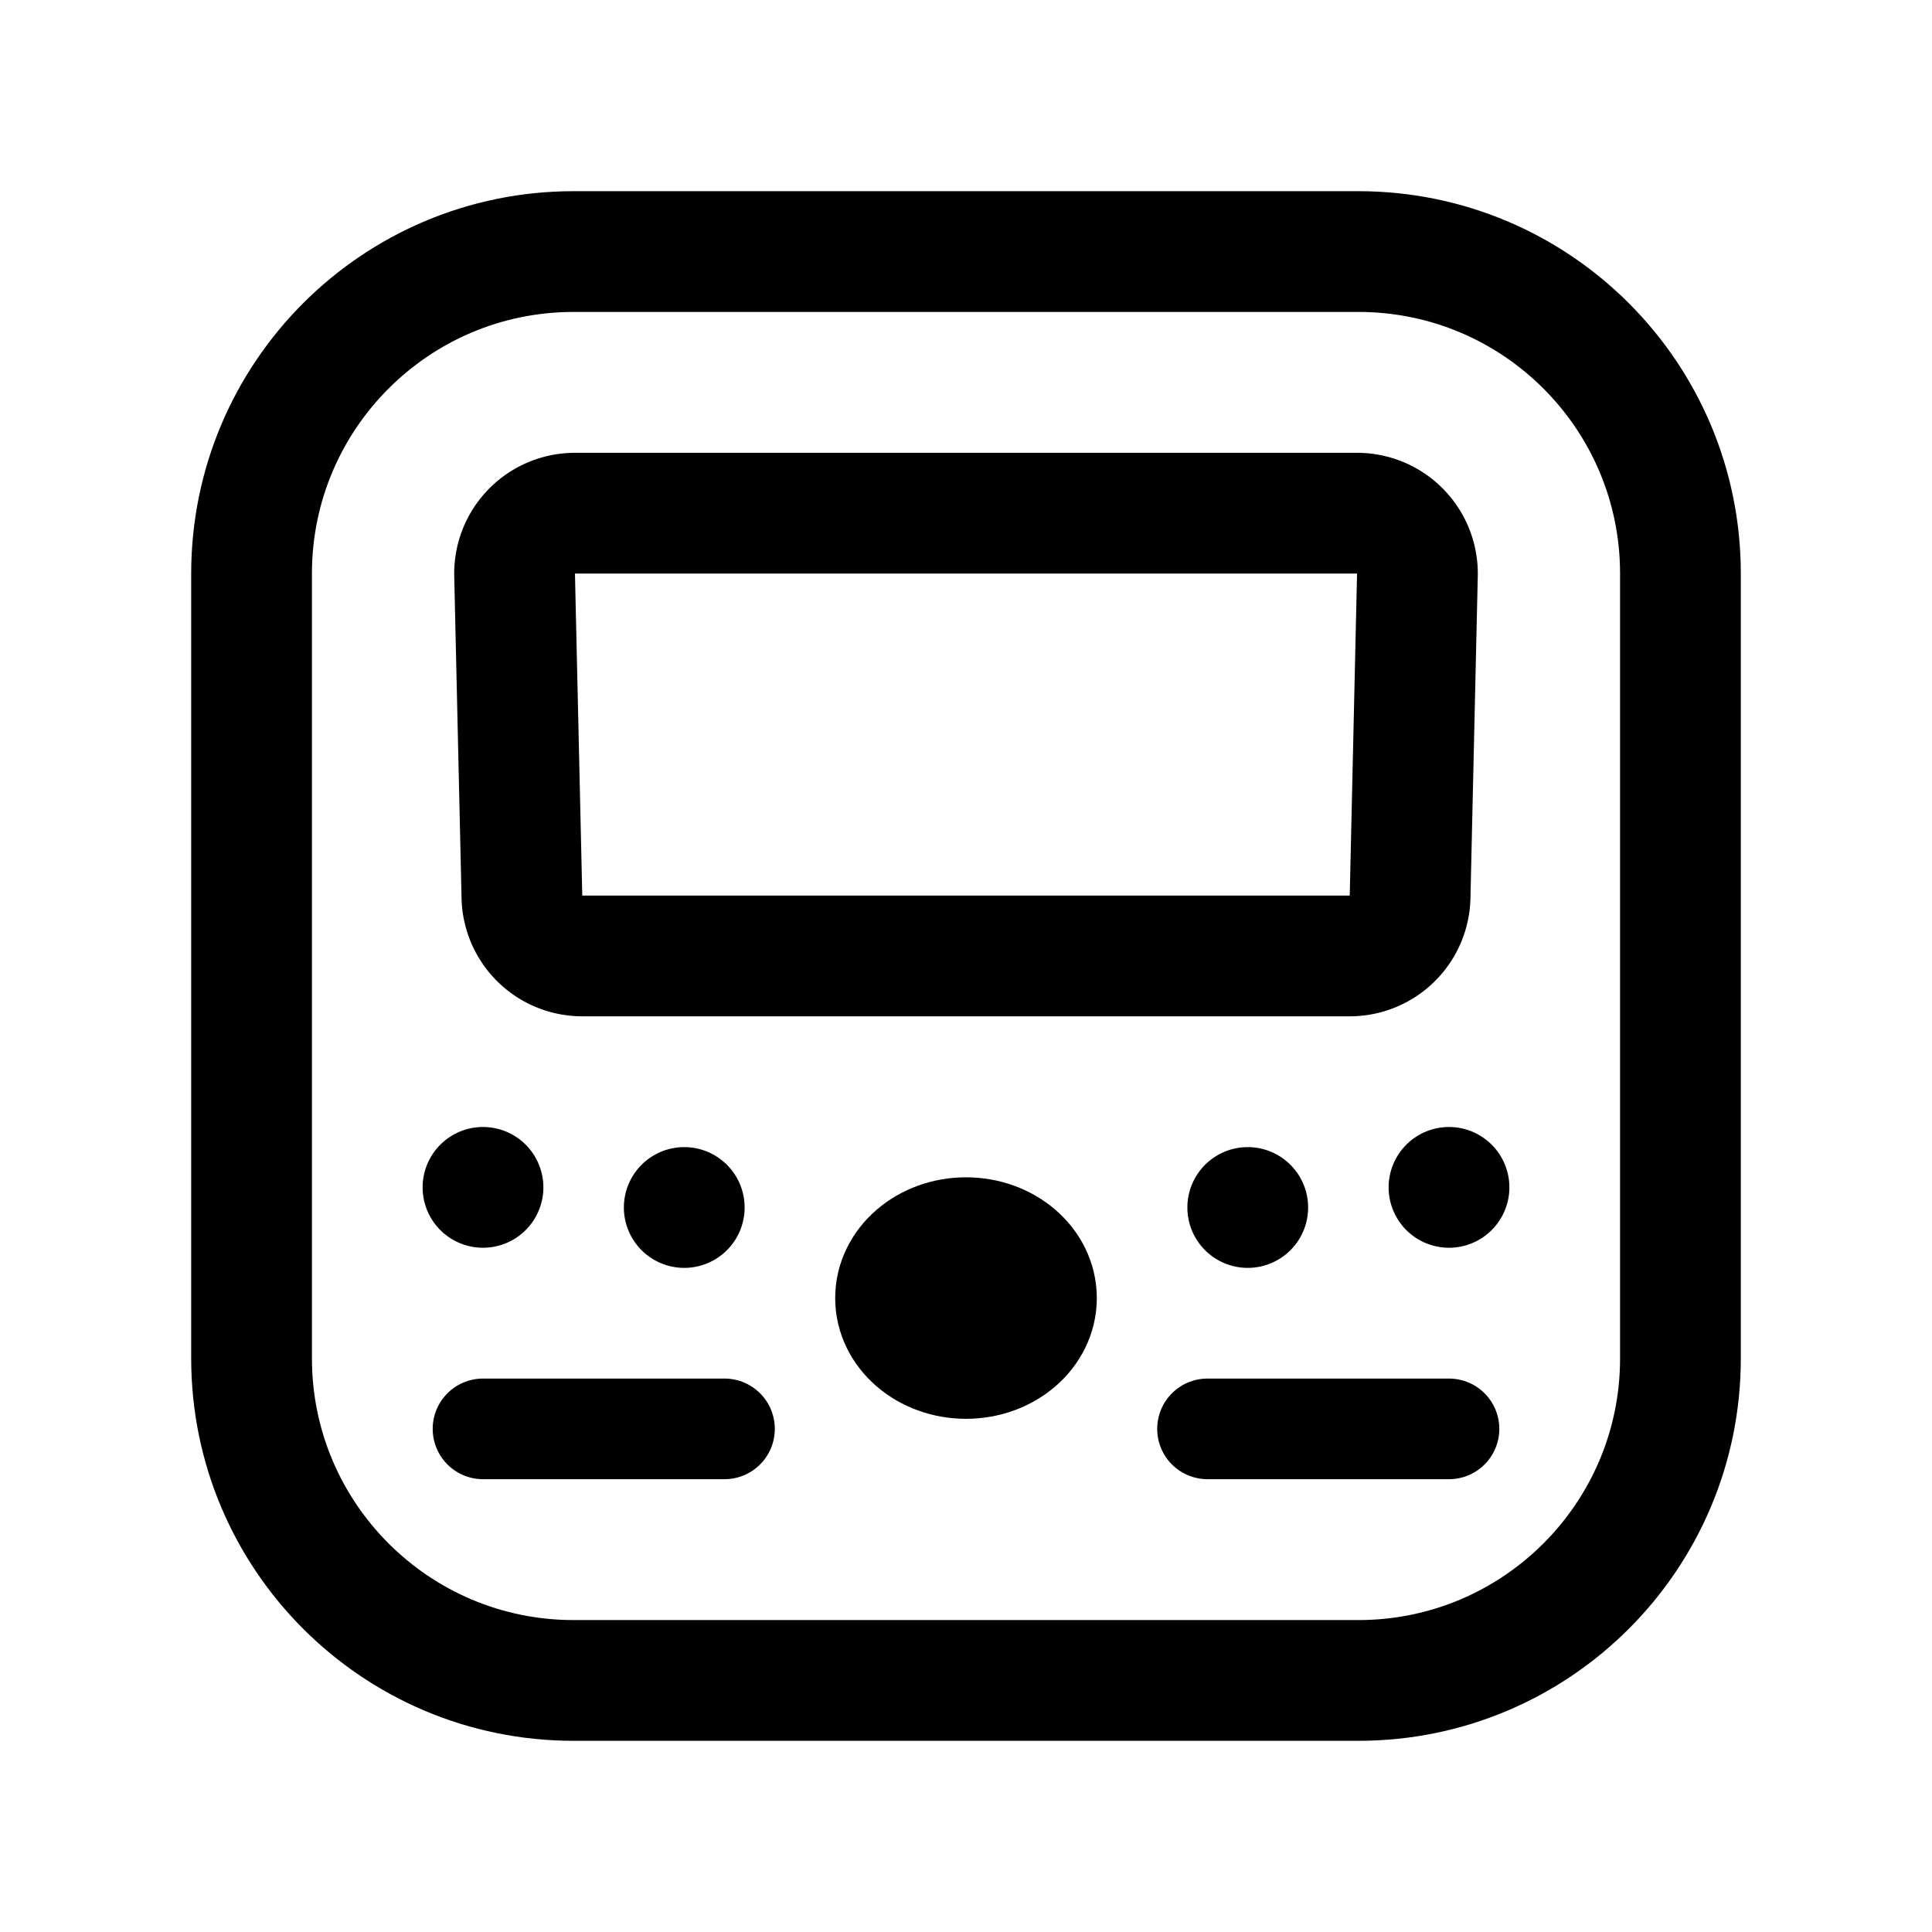 <svg xmlns="http://www.w3.org/2000/svg" width="192" height="192" fill="none" viewBox="0 0 192 192"><path stroke="#000" stroke-linecap="round" stroke-width="10" d="M48 142h24m48 0h24"/><path stroke="#000" stroke-linejoin="round" stroke-width="12" d="M96 135c3.866 0 7-2.686 7-6s-3.134-6-7-6-7 2.686-7 6 3.134 6 7 6Z"/><path stroke="#000" stroke-linejoin="round" stroke-width="6" d="M68 123a3 3 0 1 0 0-6 3 3 0 0 0 0 6Zm76-2a3 3 0 1 0 0-6 3 3 0 0 0 0 6Zm-96 0a3 3 0 1 0 0-6 3 3 0 0 0 0 6Zm76 2a3 3 0 1 0 0-6 3 3 0 0 0 0 6Z"/><path stroke="#000" stroke-linecap="round" stroke-linejoin="round" stroke-width="12" d="m140.133 89.136.728-32a6 6 0 0 0-1.708-4.33A6 6 0 0 0 134.862 51H57.138a6 6 0 0 0-5.998 6.136l.727 32A6 6 0 0 0 57.865 95h76.27a6 6 0 0 0 5.998-5.864"/><path stroke="#000" stroke-linecap="round" stroke-linejoin="round" stroke-width="12" d="M135 25H57c-17.673 0-32 14.327-32 32v78c0 17.673 14.327 32 32 32h78c17.673 0 32-14.327 32-32V57c0-17.673-14.327-32-32-32"/></svg>